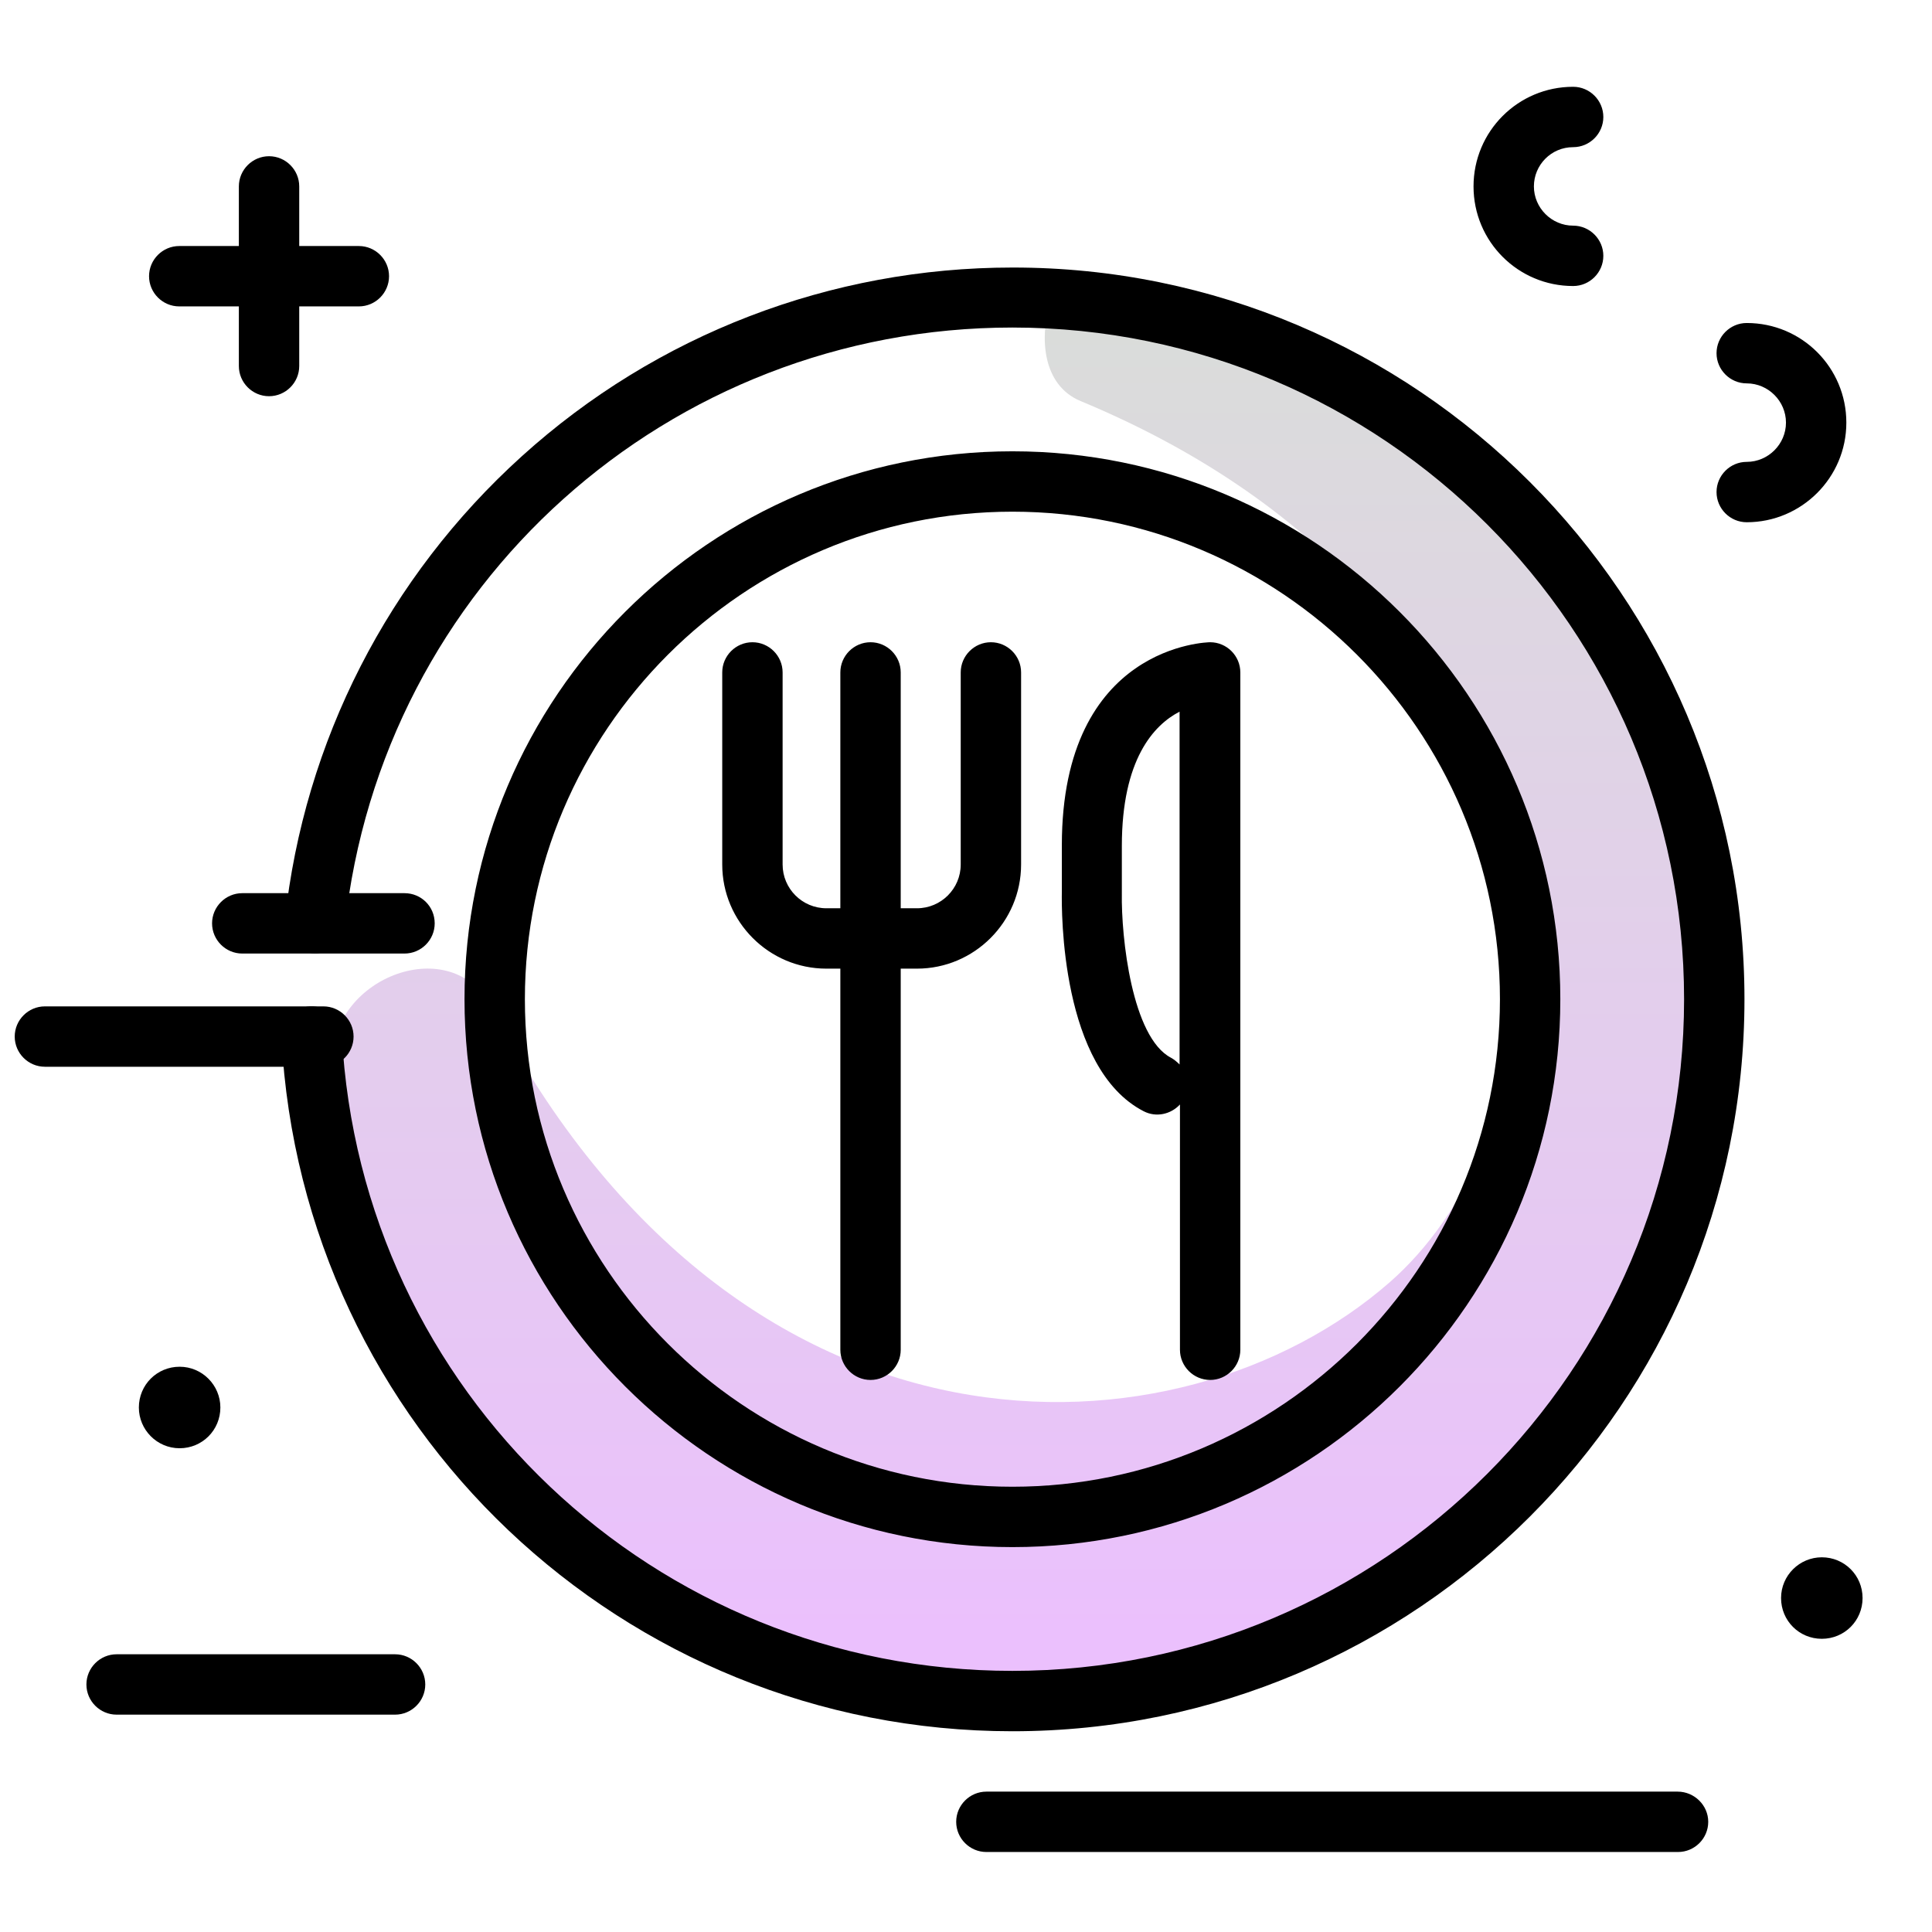 <svg version="1.1" id="Layer_1" xmlns="http://www.w3.org/2000/svg" xmlns:xlink="http://www.w3.org/1999/xlink" x="0px" y="0px" viewBox="0 0 512 512" enable-background="new 0 0 512 512" xml:space="preserve">
<linearGradient id="SVGID_1_" gradientUnits="userSpaceOnUse" x1="270.359" y1="434.022" x2="270.359" y2="66.688" class="gradient-element">
	<stop offset="0" class="primary-color-gradient" style="stop-color: #ebc0fd"></stop>
	<stop offset="1" class="secondary-color-gradient" style="stop-color: #d9ded8"></stop>
</linearGradient>
<path fill="url(#SVGID_1_)" d="M452.7,264.7c0,102.1-82.8,184.9-184.9,184.9c-82.2,0-151.9-53.7-175.9-127.9
	c-2.6-12.9-3.9-26.3-3.9-39.9V281c0.1-22.3,31.8-34,42.1-14.2c66,126.3,182.4,121.8,238.2,73c19.3-16.9,39.3-51.5,31.1-103.8
	c-9.7-61.4-53.5-105-113-129.7c-10.4-4.3-10.9-17.4-8-26.2C375.6,85.6,452.7,166.1,452.7,264.7z"></path>
<path d="M462.3,264.8c0,107-87,194-194,194c-103.2,0-188.3-80.7-193.7-183.7c-0.2-4.4,3.2-8.2,7.6-8.4c4.4-0.2,8.2,3.2,8.4,7.6
	c4.9,94.5,83,168.5,177.7,168.5c98.1,0,178-79.8,178-178s-79.8-178-178-178c-91.1,0-167.2,68.2-176.9,158.7
	c-0.5,4.4-4.4,7.6-8.8,7.1c-4.4-0.5-7.6-4.4-7.1-8.8c5.1-47.3,27.4-90.9,62.8-122.9c35.7-32.3,81.9-50,130-50
	C375.3,70.8,462.3,157.9,462.3,264.8z M123.1,264.8c0-80.1,65.1-145.2,145.2-145.2c80.1,0,145.2,65.1,145.2,145.2
	c0,80.1-65.1,145.2-145.2,145.2C188.3,410,123.1,344.9,123.1,264.8z M139.1,264.8c0,71.2,58,129.2,129.2,129.2s129.2-58,129.2-129.2
	s-58-129.2-129.2-129.2S139.1,193.6,139.1,264.8z M219,256.7h3.7v101c0,4.4,3.6,8,8,8s8-3.6,8-8v-101h4.3
	c15.2,0,27.6-12.4,27.6-27.6v-50.9c0-4.4-3.6-8-8-8s-8,3.6-8,8v50.9c0,6.4-5.2,11.6-11.6,11.6h-4.3v-62.5c0-4.4-3.6-8-8-8
	s-8,3.6-8,8v62.5H219c-6.4,0-11.6-5.2-11.6-11.6v-50.9c0-4.4-3.6-8-8-8s-8,3.6-8,8v50.9C191.4,244.3,203.8,256.7,219,256.7z
	 M281.4,236.3v-12.3c0-53.2,38.9-53.8,39.3-53.8c4.4,0,8,3.6,8,8v179.5c0,4.4-3.6,8-8,8s-8-3.6-8-8v-65c-2.4,2.6-6.3,3.5-9.6,1.8
	C281.1,283.2,281.3,241.5,281.4,236.3z M310.3,280.3c0.9,0.5,1.6,1.1,2.3,1.8v-93.5c-6.8,3.5-15.3,12.6-15.3,35.6v12.3
	c0,0.1,0,0.1,0,0.2C297.1,248.5,300,274.9,310.3,280.3z"></path>
<path d="M115.2,244.7c0,4.4-3.6,8-8,8h-43c-4.4,0-8-3.6-8-8s3.6-8,8-8h43C111.6,236.7,115.2,240.2,115.2,244.7z M93.7,274.7
	c0-4.4-3.6-8-8-8H11.9c-4.4,0-8,3.6-8,8s3.6,8,8,8h73.8C90.1,282.7,93.7,279.1,93.7,274.7z M47.5,81.2h15.8V97c0,4.4,3.6,8,8,8
	s8-3.6,8-8V81.2h15.8c4.4,0,8-3.6,8-8s-3.6-8-8-8H79.3V49.4c0-4.4-3.6-8-8-8s-8,3.6-8,8v15.8H47.5c-4.4,0-8,3.6-8,8
	S43.1,81.2,47.5,81.2z M482.8,412.7c-5.9,0-10.8,4.8-10.8,10.8s4.8,10.8,10.8,10.8s10.8-4.8,10.8-10.8S488.8,412.7,482.8,412.7z
	 M36.8,373c0,5.9,4.8,10.8,10.8,10.8s10.8-4.8,10.8-10.8c0-5.9-4.8-10.8-10.8-10.8S36.8,367,36.8,373z M416.9,75.8c4.4,0,8-3.6,8-8
	s-3.6-8-8-8c-5.7,0-10.4-4.7-10.4-10.4S411.1,39,416.9,39c4.4,0,8-3.6,8-8s-3.6-8-8-8c-14.6,0-26.4,11.8-26.4,26.4
	S402.3,75.8,416.9,75.8z M444.6,474.8H261.4c-4.4,0-8,3.6-8,8s3.6,8,8,8h183.3c4.4,0,8-3.6,8-8S449,474.8,444.6,474.8z M104.7,438.4
	H30.9c-4.4,0-8,3.6-8,8s3.6,8,8,8h73.8c4.4,0,8-3.6,8-8S109.1,438.4,104.7,438.4z M489.3,112c0-14.6-11.8-26.4-26.4-26.4
	c-4.4,0-8,3.6-8,8s3.6,8,8,8c5.7,0,10.4,4.7,10.4,10.4s-4.7,10.4-10.4,10.4c-4.4,0-8,3.6-8,8s3.6,8,8,8
	C477.4,138.4,489.3,126.6,489.3,112z"></path>
</svg>